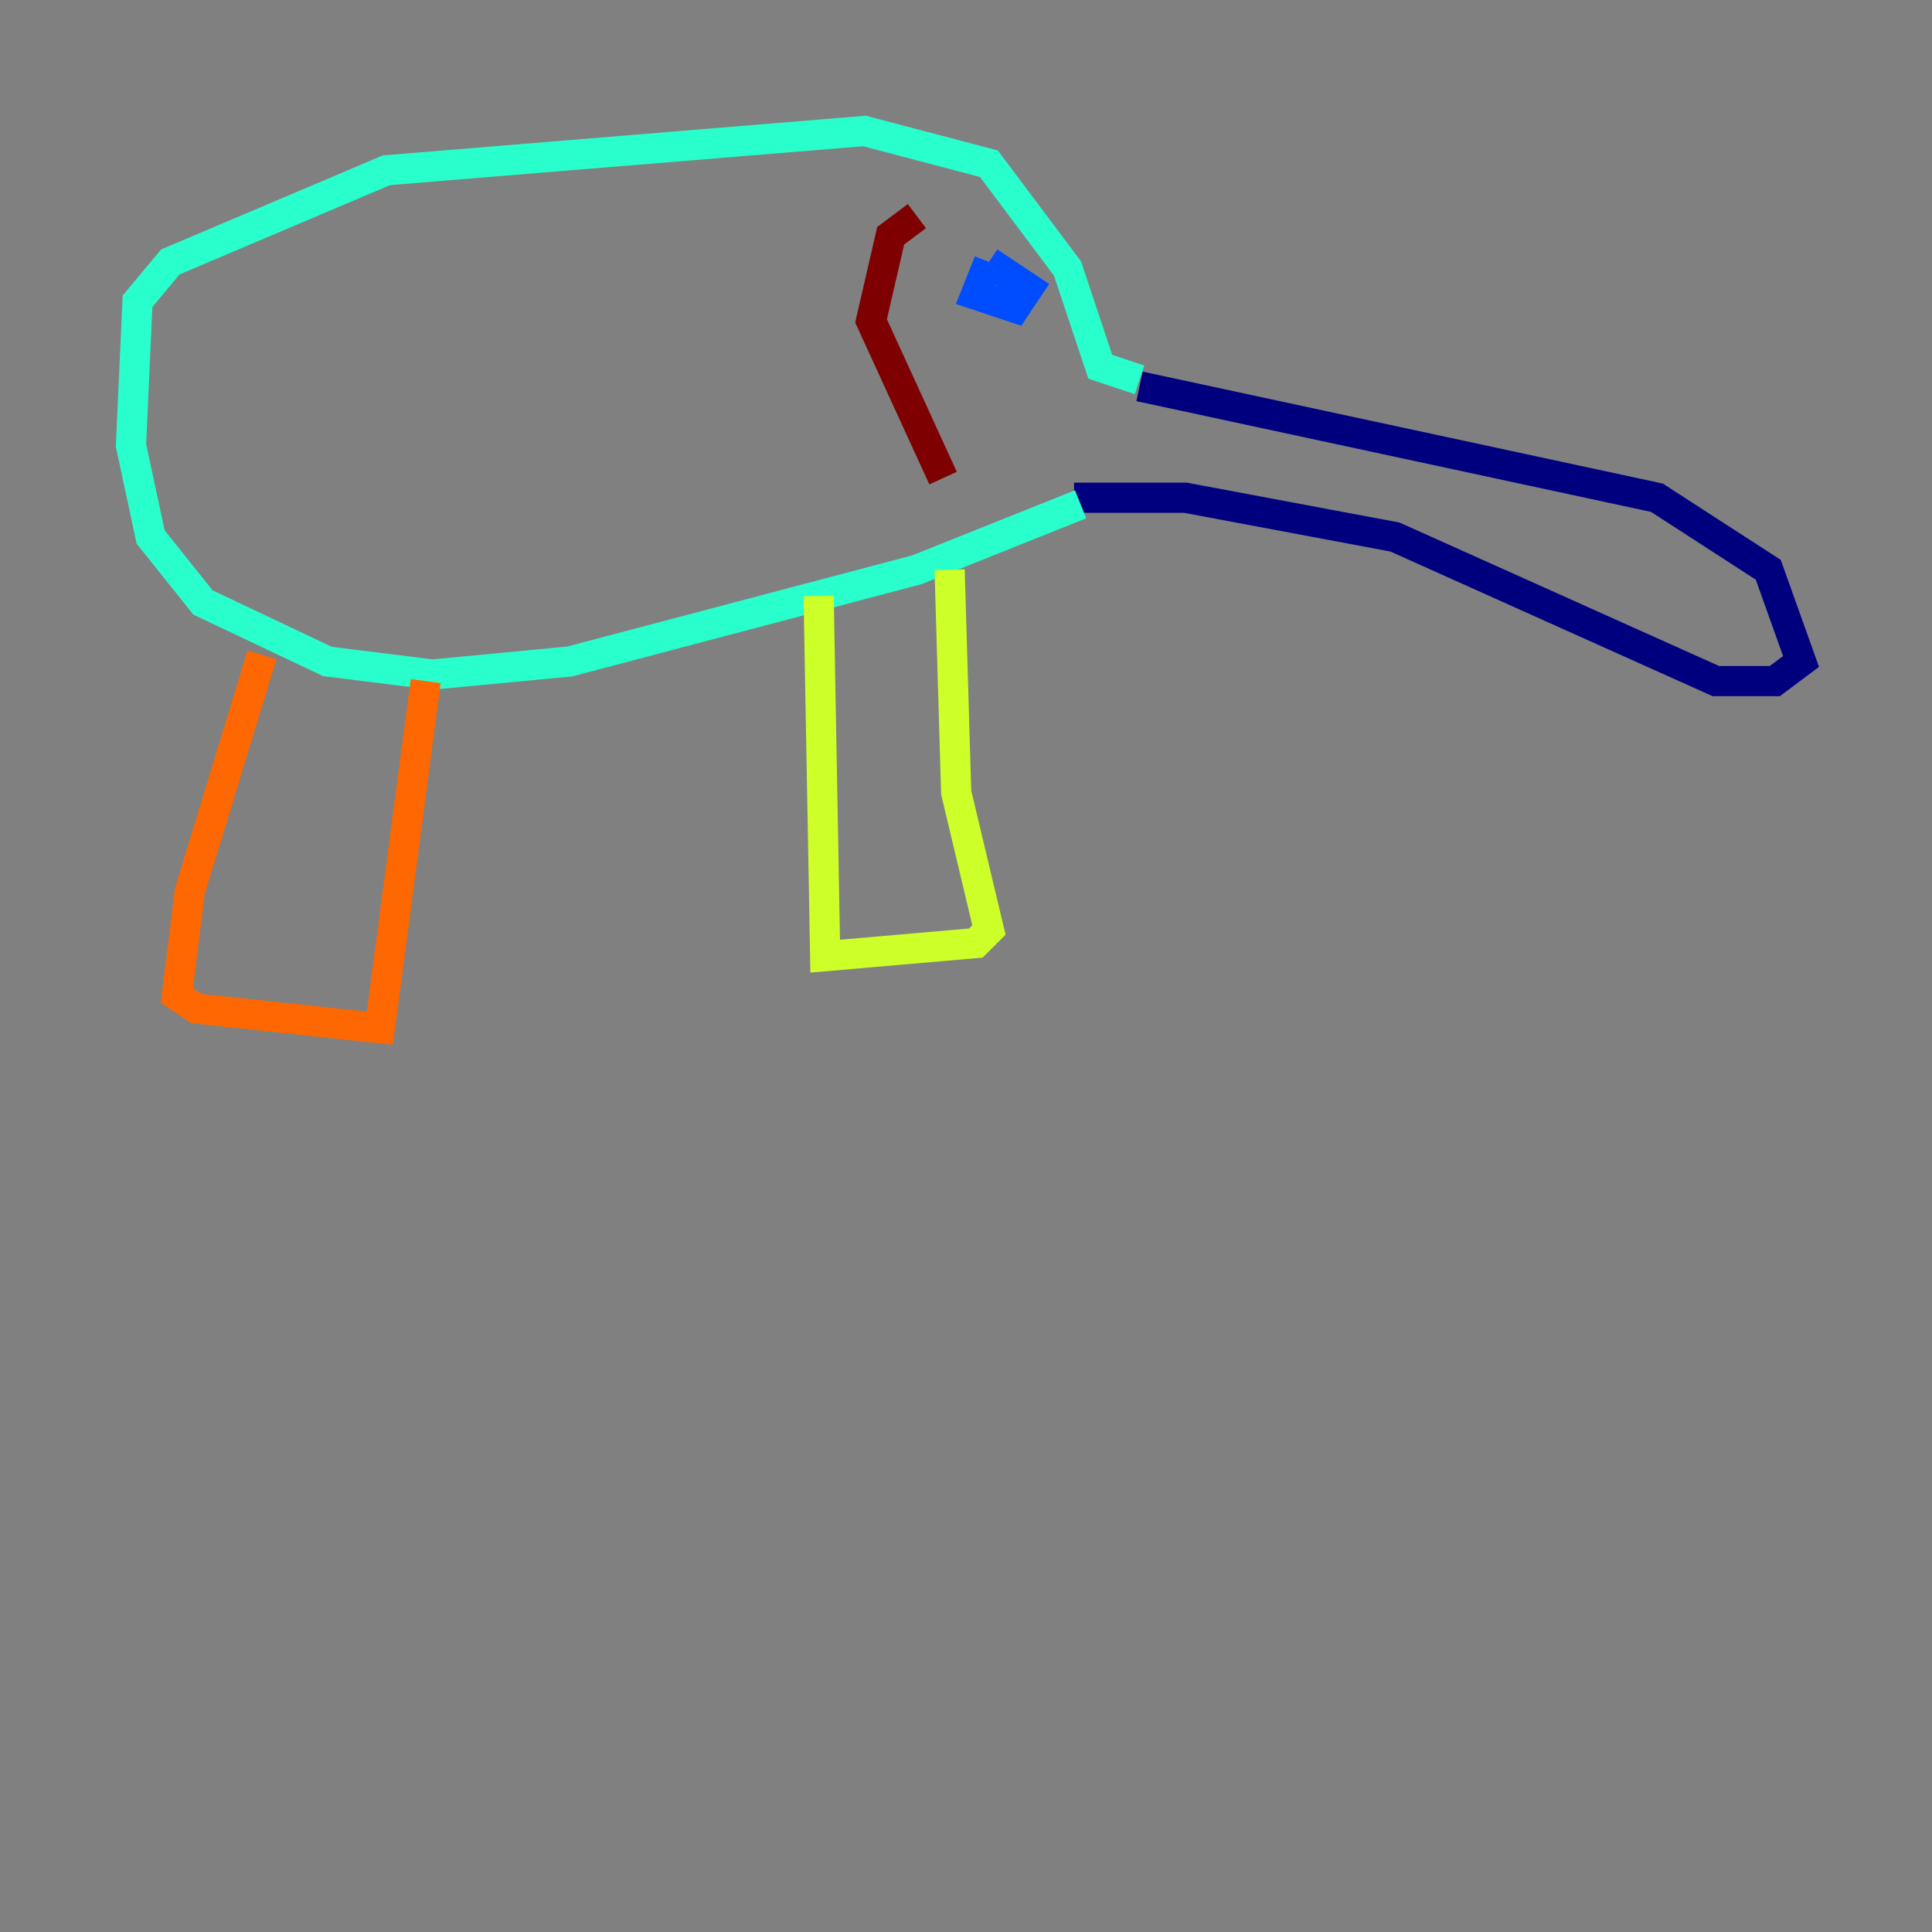 <?xml version="1.0" encoding="utf-8" ?>
<svg baseProfile="tiny" height="128" version="1.2" viewBox="0,0,128,128" width="128" xmlns="http://www.w3.org/2000/svg" xmlns:ev="http://www.w3.org/2001/xml-events" xmlns:xlink="http://www.w3.org/1999/xlink"><rect x="0" y="0" width="128" height="128" fill="#808080" stroke="none"/><defs /><polyline fill="none" points="75.498,25.6 109.776,32.976 117.153,37.749 119.322,43.824 117.586,45.125 113.681,45.125 92.42,35.58 78.536,32.976 71.159,32.976" stroke="#00007f" stroke-width="2" /><polyline fill="none" points="65.519,17.356 64.651,19.525 67.254,20.393 68.122,19.091 65.519,17.356" stroke="#004cff" stroke-width="2" /><polyline fill="none" points="75.498,25.166 72.895,24.298 70.725,17.79 65.519,10.848 57.275,8.678 25.6,11.281 11.281,17.356 9.112,19.959 8.678,29.505 9.98,35.58 13.451,39.919 21.695,43.824 28.637,44.691 37.749,43.824 60.746,37.749 71.593,33.41" stroke="#29ffcd" stroke-width="2" /><polyline fill="none" points="62.915,37.749 63.349,52.502 65.519,61.614 64.651,62.481 54.671,63.349 54.237,39.485" stroke="#cdff29" stroke-width="2" /><polyline fill="none" points="17.356,43.39 12.583,59.01 11.715,65.953 13.017,66.82 25.166,68.122 28.203,45.125" stroke="#ff6700" stroke-width="2" /><polyline fill="none" points="60.746,14.319 59.01,15.62 57.709,21.261 62.481,31.675" stroke="#7f0000" stroke-width="2" /></svg>